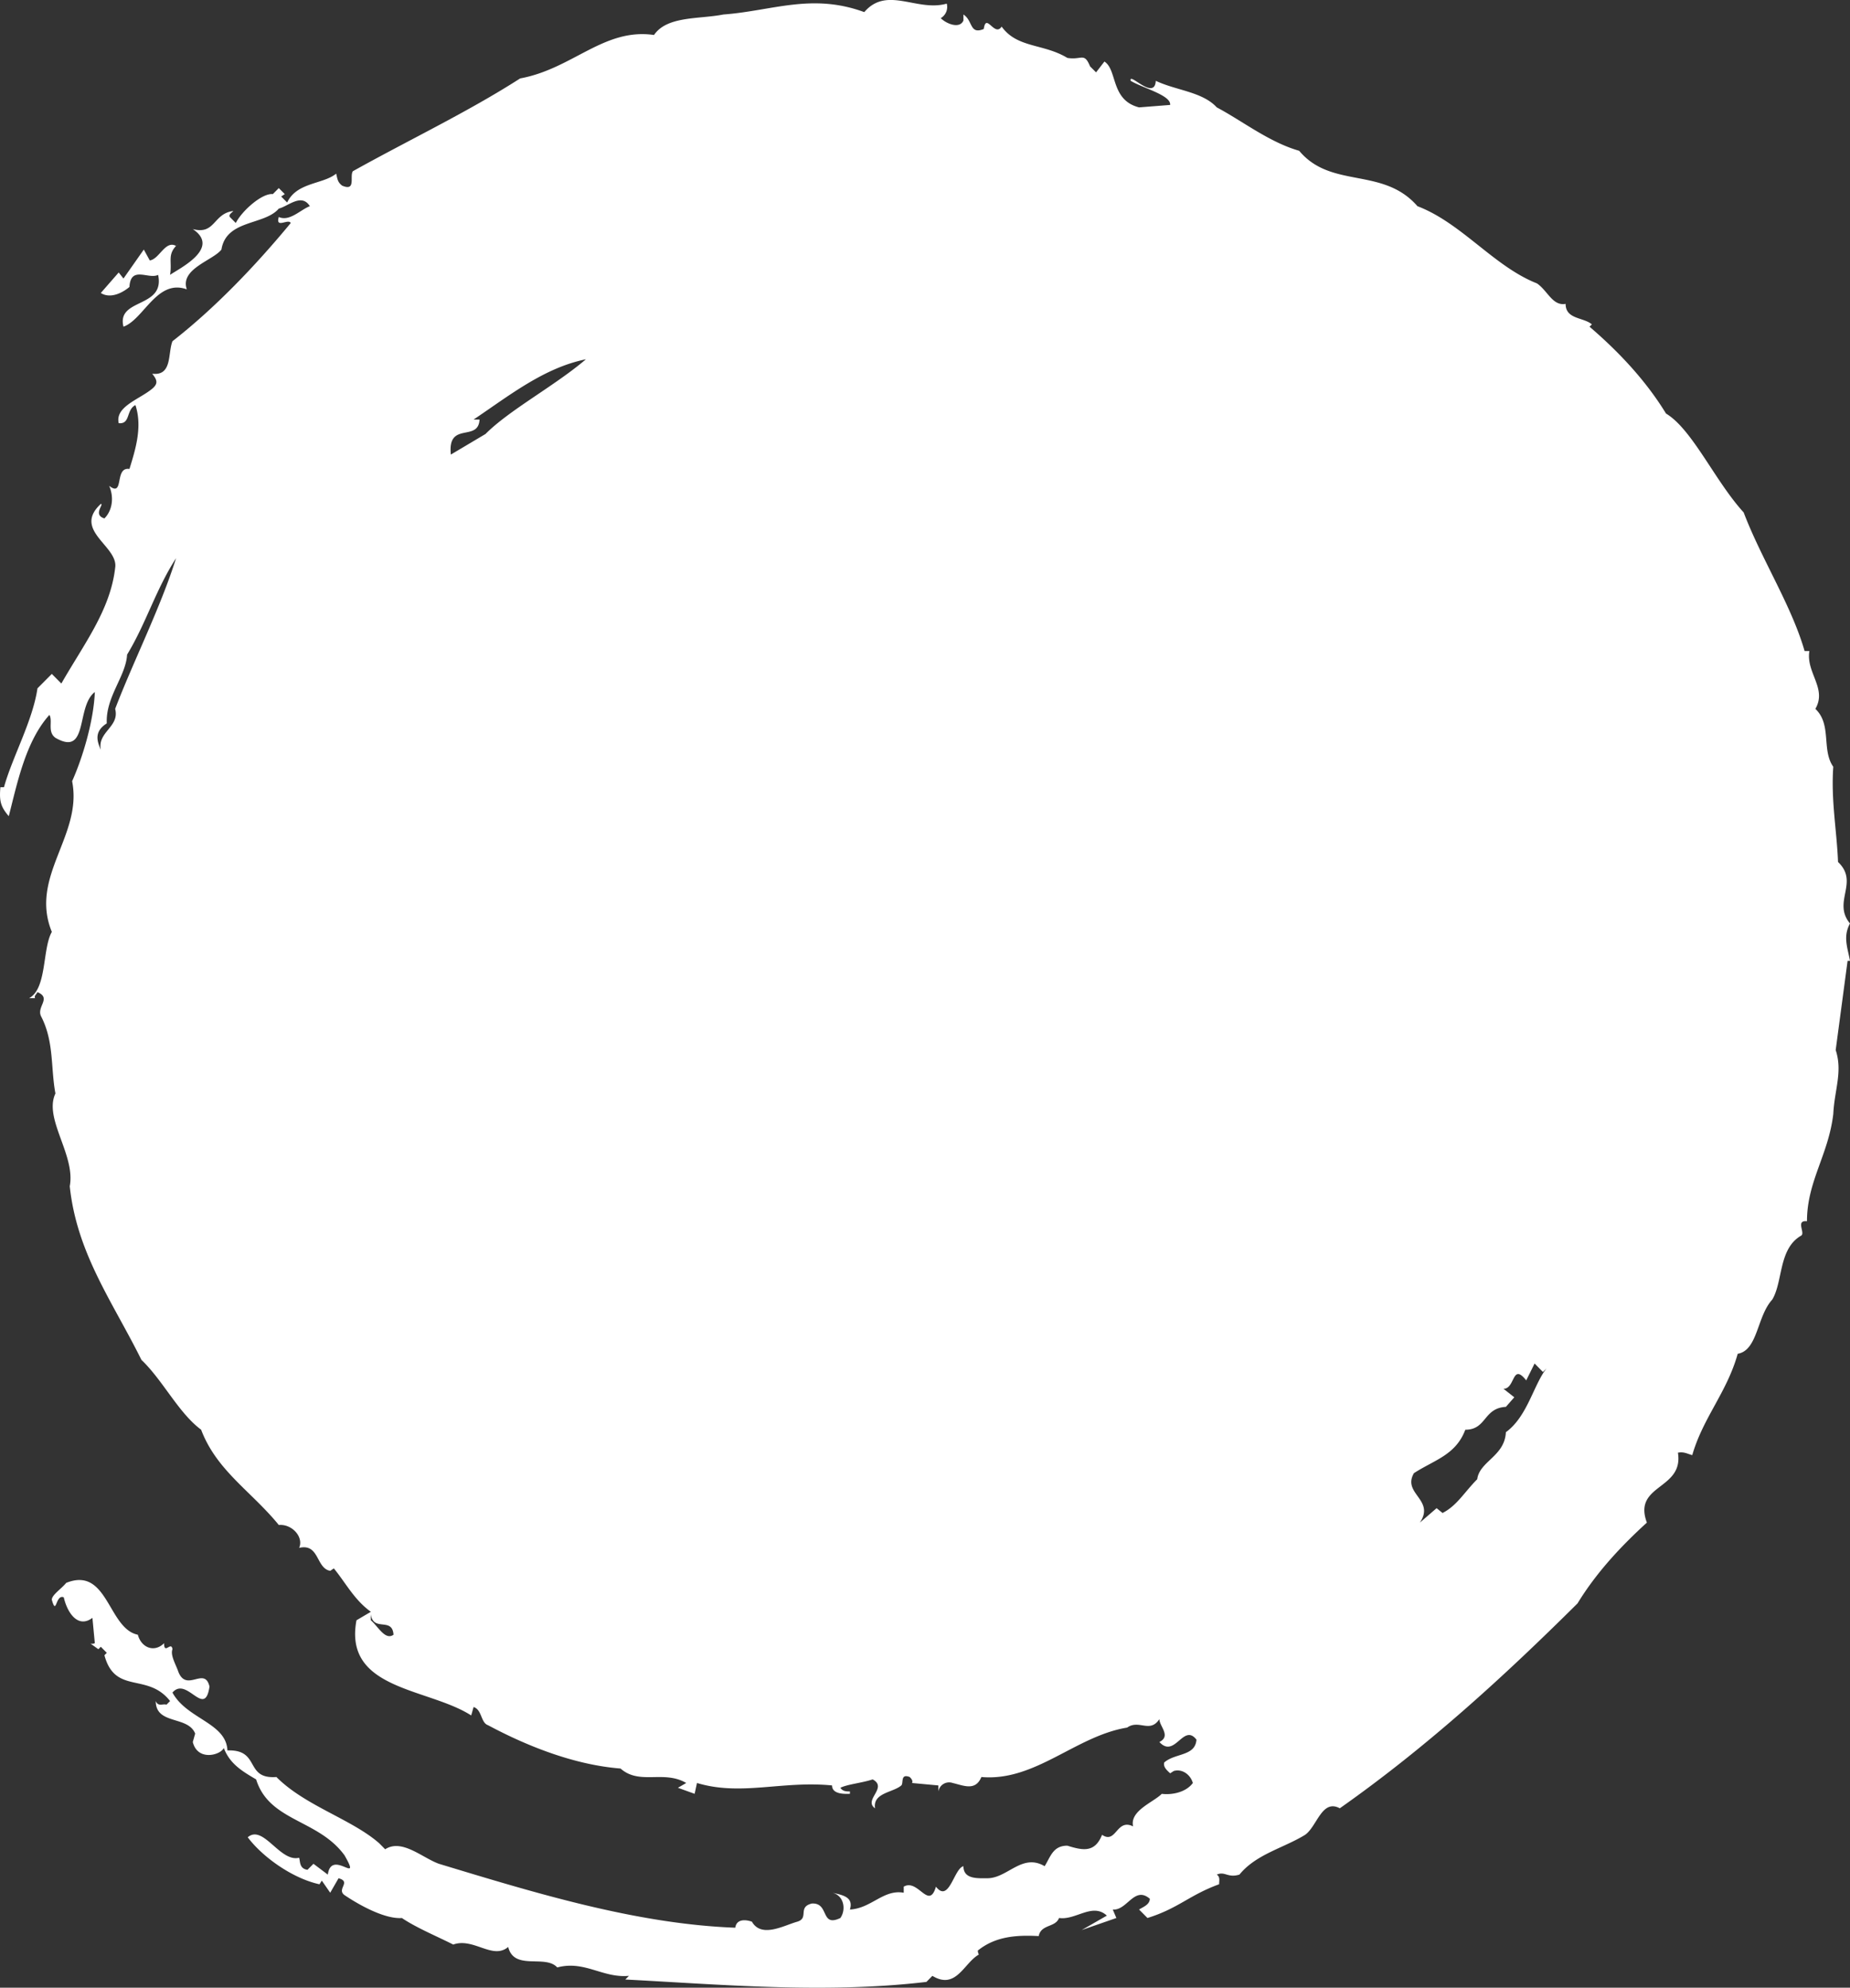 <svg xmlns="http://www.w3.org/2000/svg" width="637.368" height="684.944" viewBox="0 0 637.368 684.944">
  <rect x="0" y="0" width="637.368" height="684.944" fill="#333333" stroke="none"/>
  <path id="Path_21092" data-name="Path 21092" d="M1051.972,1545.682c1.654-.844-2.053-5.4,2.058-4.991,0-13.719,7.4-22.839,9.065-36.956.4-8.313,3.278-14.557.828-22.031l4.1-30.748h.824c-.824-4.56-2.478-8.3,0-12.864-6.176-7.474,3.294-14.122-4.118-21.192-.413-10.786-2.459-21.182-1.638-32.808-4.127-5.827-.42-14.548-6.173-19.948,4.113-7.07-3.3-12.456-2.058-19.944h-1.653c-4.542-15.768-14.831-31.564-20.992-47.755-9.88-10.809-17.705-28.665-26.754-34.07-6.591-10.8-15.652-20.764-26.346-29.922l.811-.8c-2.878-2.495-9.051-1.692-9.051-7.07-4.517.822-6.185-4.565-9.883-7.06-14.816-5.836-25.939-20.793-41.16-26.6-11.94-13.7-29.647-5.809-40.756-19.095-10.284-2.918-19.763-10.4-28.386-14.952-4.945-5.4-14.009-5.822-21.014-9.157-.393,7.07-9.456-3.313-8.647,0,4.114,2.495,14.012,4.982,13.592,8.313l-10.7.844c-9.869-2.514-7.4-12.878-11.938-15.8l-2.879,3.734-2.067-2.064c-2.046-4.992-2.879-2.088-7.827-2.918-8.219-4.991-17.28-3.326-22.632-10.786-2.464,3.73-5.351-4.992-6.161.817-4.946,2.073-3.707-2.905-7.015-4.983v2.078c-1.225,2.905-5.742,1.244-7.815-.83a4.44,4.44,0,0,0,2.073-5c-10.3,2.922-20.588-6.226-28.413,2.922-18.115-6.652-31.707-.422-48.581.826-8.23,1.652-19.349.418-23.857,7.056-17.3-2.5-27.993,11.64-46.117,14.966-18.113,11.616-38.272,21.168-57.622,31.968-1.234,1.661,1.225,7.07-3.7,4.983-1.653-1.225-1.653-2.487-2.066-4.139-4.519,3.717-13.583,2.914-16.891,9.956l-2.057-2.073,1.238-.831-2.06-2.074-2.053,2.074c-3.7-.418-10.7,5.822-12.763,9.96l-2.058-2.073c-.415-.826.4-1.235,1.225-2.065-6.992.83-6.173,8.318-13.984,6.23,9.871,6.648-4.936,13.7-7.825,15.778.822-4.977-1.238-7.052,2.889-10.8l-.833.826c-3.709-2.06-5.753,4.574-9.052,5l-2.053-3.744-7.006,9.983-1.644-2.088-6.171,7.07c3.285,2.065,7.411,0,9.871-2.078.417-7.487,6.59-2.5,9.882-4.166,2.464,11.644-14.411,7.9-11.938,17.856,7.006-2.495,11.534-16.594,21.823-12.864-2.473-7.066,9.049-9.969,11.928-13.713,1.654-10.383,14.817-8.3,19.762-14.117,3.285-.835,7.825-5.41,10.7-.835-3.278,1.248-6.99,5.4-10.7,3.73-1.234,4.165,3.285.422,4.118,2.073-12.348,14.957-26.353,29.514-40.754,40.736-1.645,4.148,0,12.048-6.983,11.195,2.044,2.5,2.044,3.752-.835,5.822-4.526,3.335-11.926,5.822-10.7,11.222,4.117.408,2.475-4.583,5.758-6.231,2.472,7.474,0,15.361-2.058,22.008-5.339-.825-1.641,9.974-6.992,5.809,1.653,3.757,1.239,8.331-1.631,11.236-4.136-1.262,0-4.992-1.248-4.992-9.885,9.139,6.171,14.543,4.948,22.022-1.663,14.53-10.7,26.16-18.54,39.864l-3.282-3.312-4.948,4.968c-1.639,11.222-8.658,23.687-11.537,34.074h-1.234c-.406,4.57,0,6.648,2.888,9.974,2.893-11.213,5.77-25.761,14-34.9,1.238,2.074-.8,5.818,2.073,7.9,11.523,6.643,6.992-10.791,13.578-15.782-.415,9.96-4.113,22.425-7.827,30.734,3.714,18.709-14.814,32.813-6.989,51.926-3.308,5.813-1.64,19.526-7.825,22.838h2.058c-.42-.826.415-1.234.819-2.078,4.948,2.078-.4,5,1.238,8.322,4.528,8.722,3.294,17.856,4.948,26.6-4.127,8.722,6.992,21.178,4.932,31.969,2.473,23.265,14.822,39.878,24.692,59.821,7.419,7.07,12.771,18.269,20.572,24.073,5.361,14.14,17.29,21.2,26.768,32.835,4.533-.417,8.651,4.152,7,7.882,7.006-1.661,5.776,7.07,10.713,7.905l1.238-.835c4.113,4.992,7,10.8,12.759,14.957L554.3,1678.2c-4.53,24.082,24.7,23.269,39.523,32.794l.818-2.891c2.888.831,2.474,5.4,4.932,6.231,14,7.487,30.054,13.713,45.7,14.952,6.593,5.822,14.821.422,22.632,4.982l-2.863,1.652L670.8,1738l.808-3.73c15.25,4.574,29.232-.844,46.535.84,0,3.308,4.937,2.89,6.161,2.89v-.816c-1.224,0-2.463,0-3.292-1.262,2.473-1.234,7.419-1.652,11.129-2.891,5.342,2.891-3.3,7.047.809,9.961-.809-5.387,6.187-5.387,9.063-7.882.831-.84-.419-4.18,2.889-2.9.392.408,1.225,1.22.81,2.064l9.061.84v2.074a3.752,3.752,0,0,1,4.945-2.914c3.689.84,7.816,2.914,9.875-2.064,18.515,1.642,32.511-14.149,50.22-17.031,4.113-2.918,7.811,2.074,11.109-2.918,0,2.5,4.127,5.8,0,7.887,5.352,5.836,8.24-6.634,12.771-.817-.418,5.809-7.419,4.561-11.117,7.887-.42,1.656,1.225,2.913,2.053,3.716l1.248-.8c2.87-.839,5.758,1.239,6.568,4.143-2.473,3.335-7.4,4.148-10.7,3.73-2.876,2.913-11.116,5.818-9.877,11.222-5.772-2.891-5.772,6.24-10.7,2.9-2.475,6.226-6.591,5.414-11.954,3.744-4.936,0-5.755,3.734-7.824,7.07-7.8-4.588-12.748,4.152-19.744,4.152-3.278,0-8.24.408-8.24-4.152-3.292.839-4.937,12.873-9.465,7.056-2.455,8.313-6.175-2.9-11.1,0v2.088c-7.006-1.248-11.119,5.376-18.54,5.794,1.25-4.143-2.057-4.969-6.161-5.794,4.1.825,4.937,5.794,2.869,8.712-7,3.34-3.7-5.4-9.875-4.983-4.946,1.253-.828,4.983-4.946,6.244-4.519,1.235-12.343,5.8-15.651,0-2.459-.844-5.327-.844-5.733,2.079-34.189-1.262-69.178-12.052-102.108-22.027-5.767-2.087-12.747-8.735-18.514-5l-2.044-2.065c-9.478-8.318-25.55-12.892-35.428-22.838-11.109.825-5.351-9.566-16.876-9.158-.4-9.538-13.986-10.791-18.932-19.934,4.946-5.8,11.116,9.143,12.757-2.065-1.641-7.079-7.811,2.065-10.69-4.991-.833-2.5-2.889-5.809-2.067-7.883-.42-2.922-2.893,2.074-2.893-2.078-3.28,3.313-7.811,1.652-9.036-2.917-10.29-2.075-10.29-23.679-24.692-17.861-1.663,2.069-4.945,4.142-4.945,5.8,1.637,5.832,1.238-2.064,4.117-.821,1.235,5.4,4.946,10.8,9.869,7.07l.83,8.726a2.294,2.294,0,0,1-1.521.119l2.746,1.959.833-.844,2.06,2.079-.812.839c3.7,13.718,14.8,5.809,22.622,15.783l-1.238,1.247c-1.225-.421-2.879.826-3.7-1.247,0,8.3,11.119,4.964,13.583,11.217l-.822,2.9c1.64,6.648,9.456,4.583,10.69,2.074,2.069,5.414,6.187,7.909,11.133,10.813,4.51,14.535,21.393,13.7,30.456,26.165,6.173,10.8-4.531-2.5-5.755,6.643l-4.948-3.73-2.058,2.07c-2.888-.4-2.459-2.909-2.888-4.157-6.591,1.67-12.349-11.63-17.7-7.056,4.953,6.638,15.236,14.126,24.706,16.2l.819-1.252,2.888,4.166,2.878-4.992c4.534,1.248-.818,3.744,2.058,5.817,6.173,4.157,14.4,8.3,19.765,7.887,4.923,3.34,11.928,6.23,17.684,9.144,7.005-2.505,13.592,5.377,18.934.83,2.056,8.3,12.759,2.482,16.9,7.056,9.465-2.509,15.627,3.748,24.7,2.9l-1.25,1.262c32.111,1.652,68.741,4.969,103.74.826l2.057-2.088c8.178,4.969,10.906-4.5,16.005-7.331a3.27,3.27,0,0,1-.353-1.381c6.17-4.992,13.566-5.386,20.978-4.992.828-4.152,5.751-2.89,7-6.23,5.756.844,11.527-5.4,16.475-.817l-8.66,4.969,11.938-4.152-1.234-2.918c4.946.431,7.419-8.29,12.757-3.716,0,2.078-2.473,2.9-3.7,3.716l2.892,2.918c10.7-3.336,14.4-7.887,24.688-11.626,0-1.252.417-2.514-.808-3.331,2.866-1.243,3.7,1.253,7.811,0,5.758-7.065,15.223-9.139,22.632-13.713,4.118-2.9,5.767-12.447,11.945-9.134,30.06-21.169,56.389-45.278,81.909-70.613,6.591-10.813,15.237-19.948,23.883-27.83-4.935-13.3,12.761-11.217,10.7-24.095,2.057-.413,3.291.417,4.936.839,3.707-12.891,11.938-21.618,15.658-34.913,6.983-1.234,6.568-12.874,11.906-18.682C1045.8,1561.464,1044.161,1550.233,1051.972,1545.682ZM471.157,1364.144c1.629,6.225-6.182,7.9-4.948,14.121-1.234-2.9-2.473-6.225,2.06-9.129-.415-9.144,6.586-16.2,7-23.692,6.563-10.8,9.871-22.412,16.863-33.216C486.8,1329.258,477.328,1347.967,471.157,1364.144ZM559.244,1678.2v-2.079c.81,6.217,7.4.831,7.816,7.057C564.181,1685.25,561.717,1680.272,559.244,1678.2Zm39.507-408.781-11.938,7.093c-1.239-11.64,9.479-4.175,9.88-12.062h-2.056c12.358-8.3,24.286-17.856,38.7-20.769C622.631,1252.823,606.995,1261.119,598.751,1269.418Zm351.542,343.976c-.406,8.314-9.061,9.97-9.871,16.2-4.531,4.574-7.006,9.134-11.951,11.635l-2.045-1.661-5.771,4.982c5.352-7.9-6.171-9.96-2.044-17.043,6.994-4.557,14.415-6.213,17.7-14.966,7.4,0,6.173-7.446,13.984-7.882l2.892-3.3-3.714-2.927c4.1,0,2.879-9.134,7.827-2.895l2.889-5.822,2.867,2.918,1.234-1.248C959.771,1597.2,957.7,1607.995,950.293,1613.394Z" transform="translate(-431.483 -1119.871)" fill="#fff"/>
</svg>
